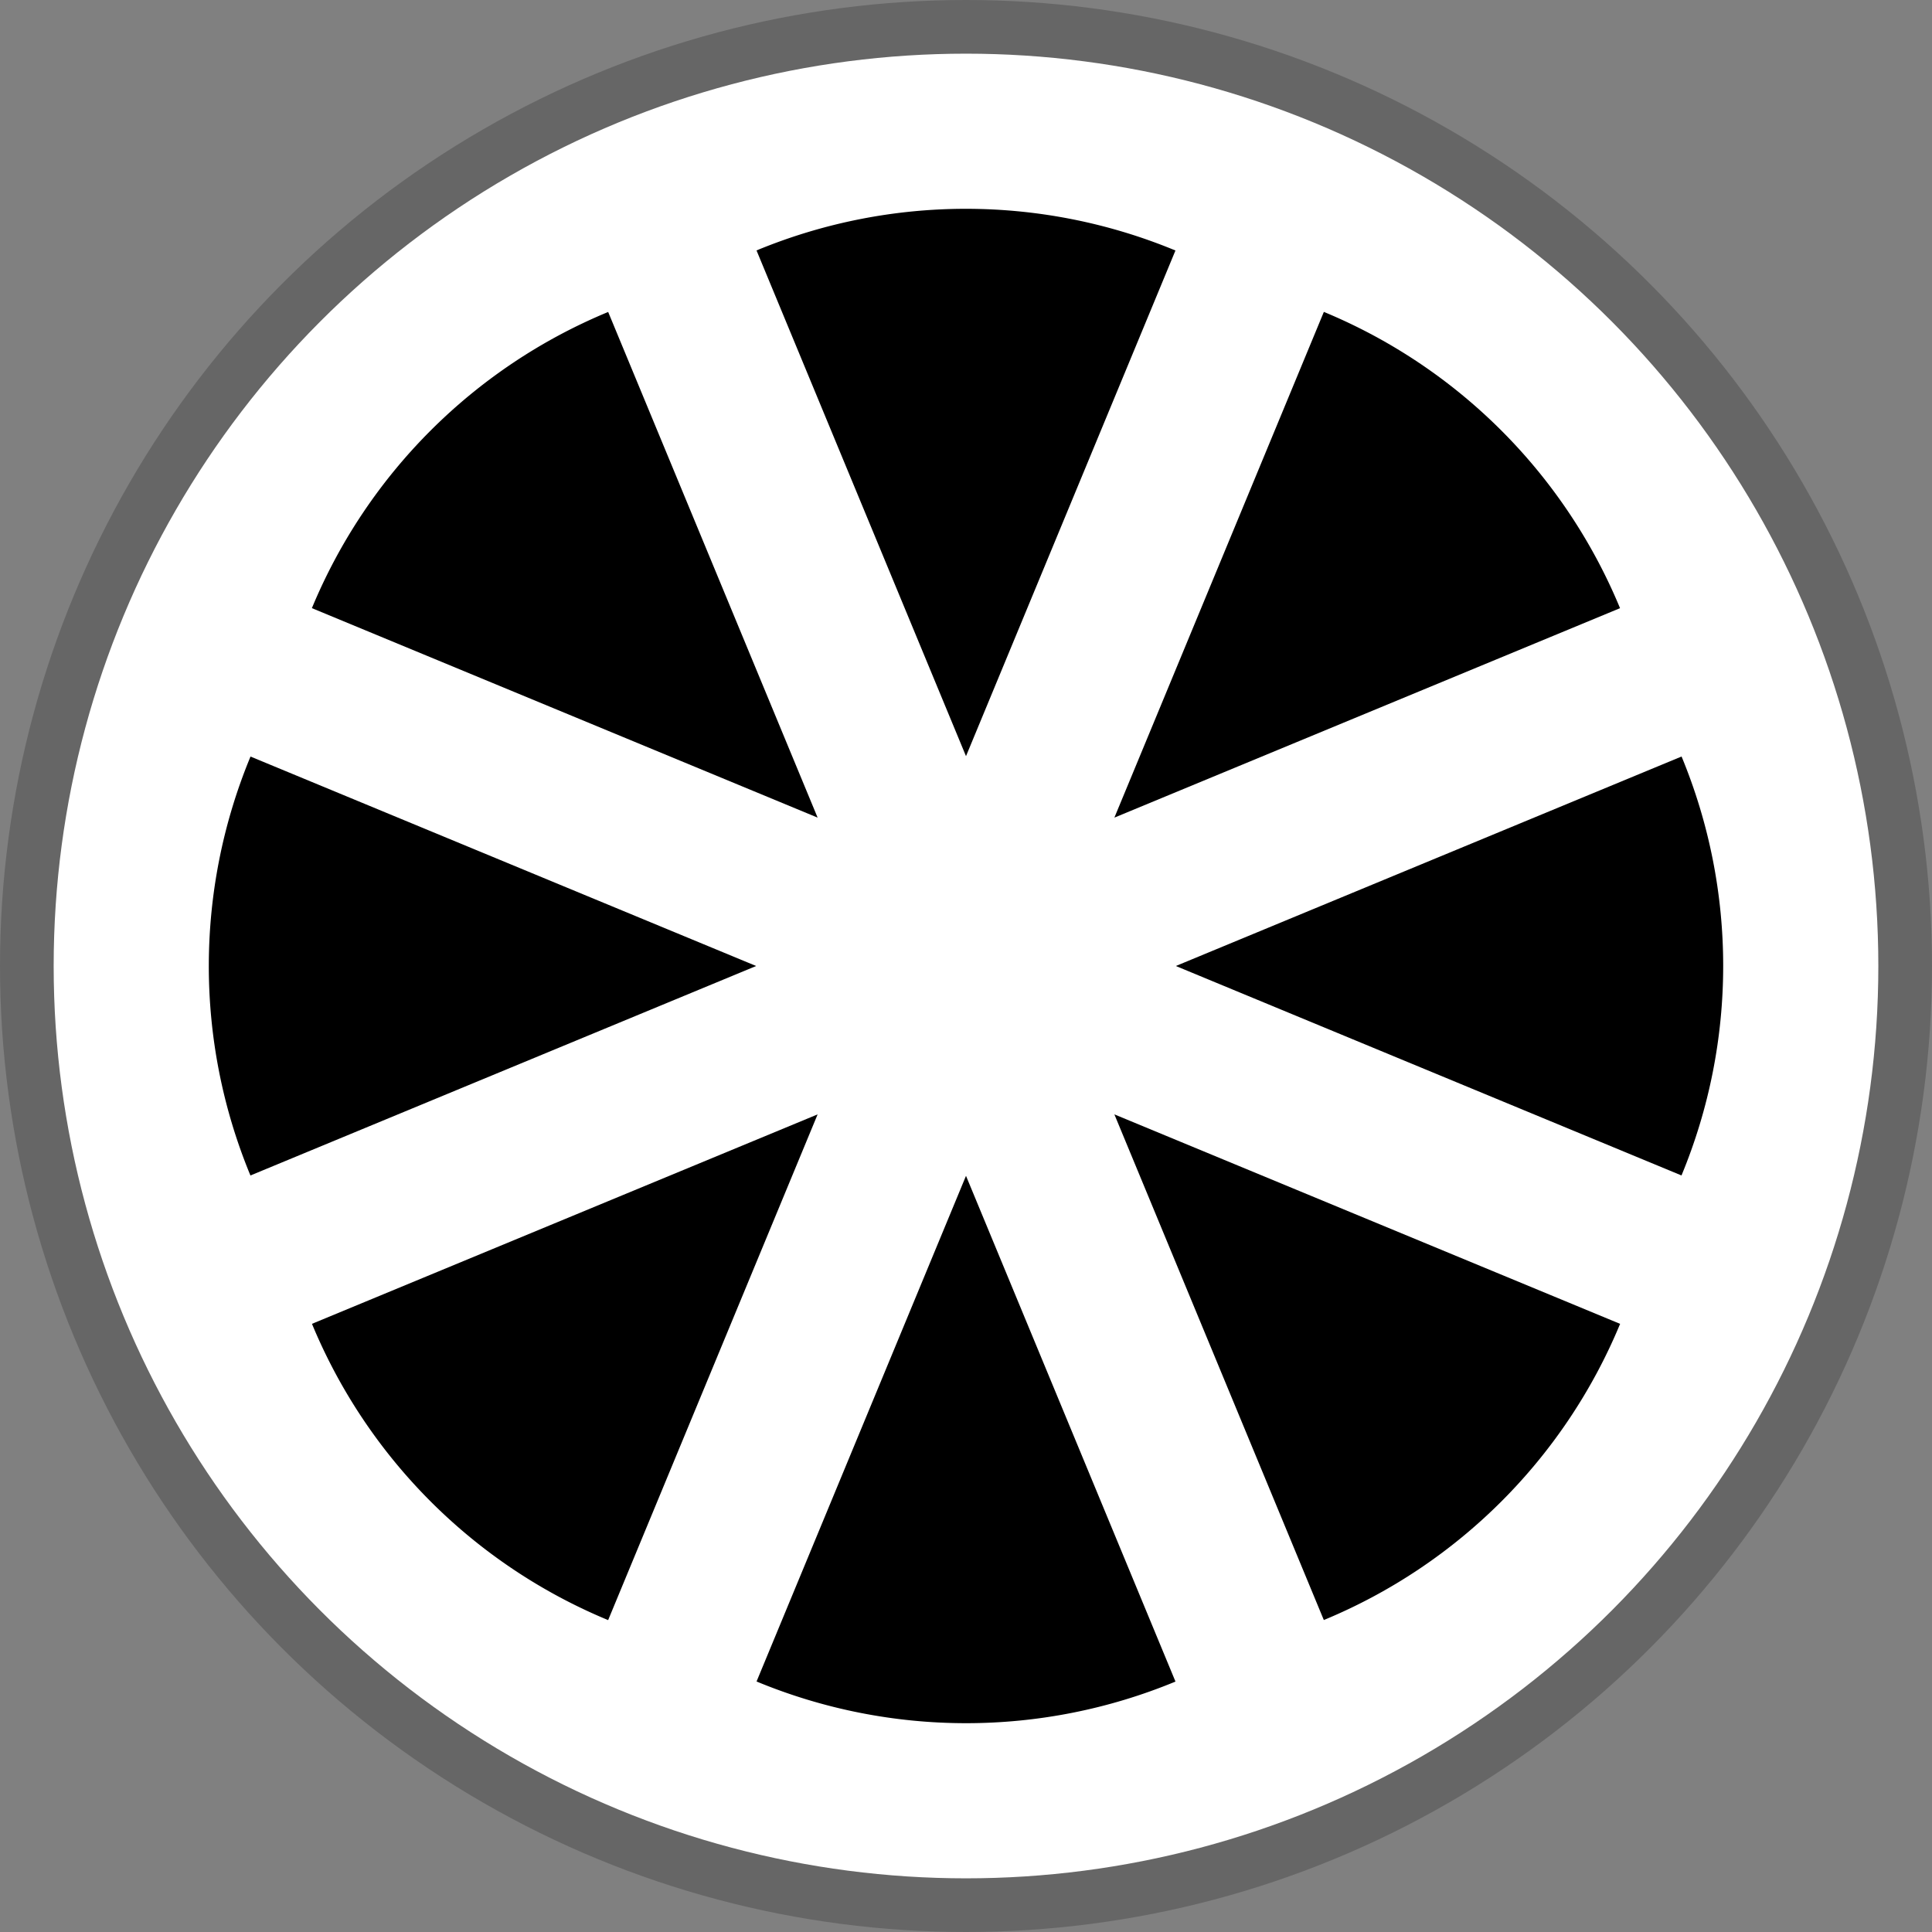 <?xml version="1.0" standalone="no"?>
<!DOCTYPE svg PUBLIC "-//W3C//DTD SVG 1.1//EN" 
  "http://www.w3.org/Graphics/SVG/1.1/DTD/svg11.dtd">
<svg viewBox="0 0 18 18" version="1.1" xmlns="http://www.w3.org/2000/svg">
  <rect x="0" y="0" width="18" height="18" fill="#808080" stroke="none"/>
  <circle r="9" cx="9" cy="9" fill="black" opacity=".2"/>
  <g transform="translate(0.5 0.5) scale(.017) scale(.5) translate(1000 1000)">
    <circle r="1000" fill="white"/>
    <path d="M0 -1000
                  A 1000 1000, 0, 0, 1, 707 -707
                  L 0 0 Z" fill="hsl(0, 90%, 60%)" transform="translate(0 -230) rotate(-22.5) scale(.6)"/>
    <path d="M0 -1000
                  A 1000 1000, 0, 0, 1, 707 -707
                  L 0 0 Z" fill="hsl(45, 90%, 60%)" transform="rotate(45) translate(0 -230) rotate(-22.5) scale(.6)"/>
    <path d="M0 -1000
                  A 1000 1000, 0, 0, 1, 707 -707
                  L 0 0 Z" fill="hsl(90, 90%, 60%)" transform="rotate(90) translate(0 -230) rotate(-22.5) scale(.6)"/>
    <path d="M0 -1000
                  A 1000 1000, 0, 0, 1, 707 -707
                  L 0 0 Z" fill="hsl(135, 90%, 60%)" transform="rotate(135) translate(0 -230) rotate(-22.5) scale(.6)"/>
    <path d="M0 -1000
                  A 1000 1000, 0, 0, 1, 707 -707
                  L 0 0 Z" fill="hsl(180, 90%, 60%)" transform="rotate(180) translate(0 -230) rotate(-22.5) scale(.6)"/>
    <path d="M0 -1000
                  A 1000 1000, 0, 0, 1, 707 -707
                  L 0 0 Z" fill="hsl(225, 90%, 60%)" transform="rotate(225) translate(0 -230) rotate(-22.5) scale(.6)"/>
    <path d="M0 -1000
                  A 1000 1000, 0, 0, 1, 707 -707
                  L 0 0 Z" fill="hsl(270, 90%, 60%)" transform="rotate(270) translate(0 -230) rotate(-22.5) scale(.6)"/>
    <path d="M0 -1000
                  A 1000 1000, 0, 0, 1, 707 -707
                  L 0 0 Z" fill="hsl(315, 90%, 60%)" transform="rotate(315) translate(0 -230) rotate(-22.5) scale(.6)"/>
  </g>
</svg>